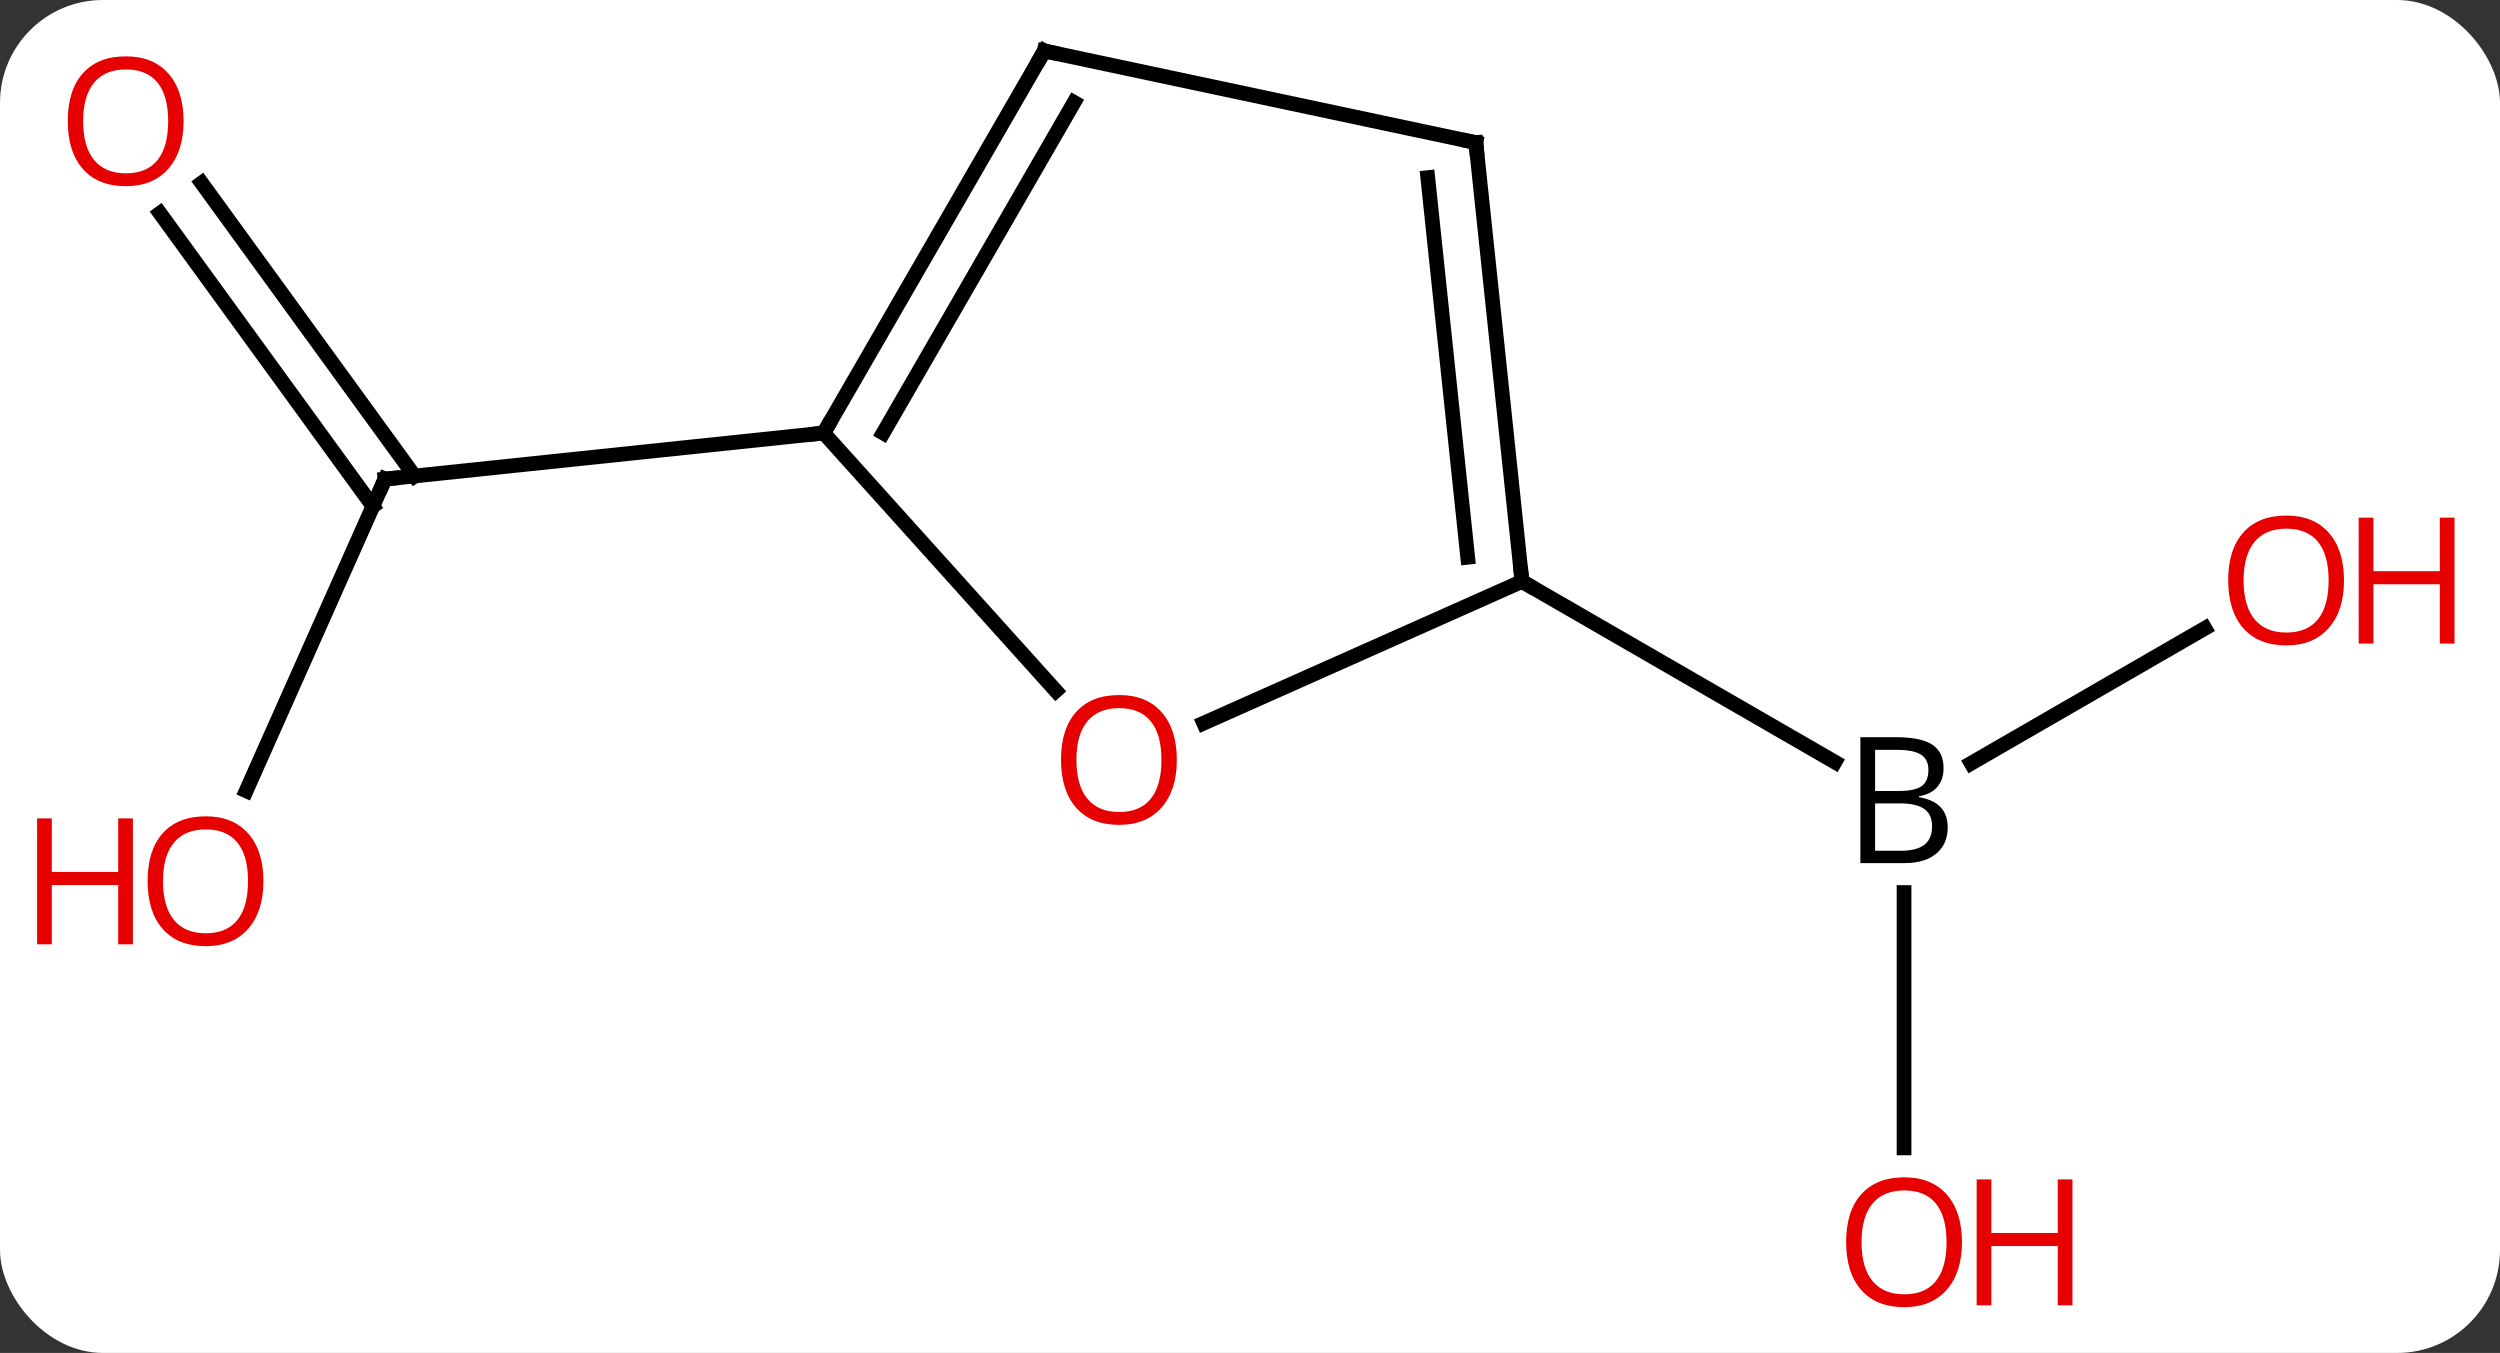 <svg width="170" viewBox="0 0 170 92" style="fill-opacity:1; color-rendering:auto; color-interpolation:auto; text-rendering:auto; stroke:black; stroke-linecap:square; stroke-miterlimit:10; shape-rendering:auto; stroke-opacity:1; fill:black; stroke-dasharray:none; font-weight:normal; stroke-width:1; font-family:'Open Sans'; font-style:normal; stroke-linejoin:miter; font-size:12; stroke-dashoffset:0; image-rendering:auto;" height="92" class="cas-substance-image" xmlns:xlink="http://www.w3.org/1999/xlink" xmlns="http://www.w3.org/2000/svg"><rect x="0" y="0" width="170" height="92" fill="#333333" stroke="none"/><svg class="cas-substance-single-component"><rect y="0" x="0" width="170" stroke="none" ry="7" rx="7" height="92" fill="white" class="cas-substance-group"/><svg y="0" x="0" width="170" viewBox="0 0 170 92" style="fill:black;" height="92" class="cas-substance-single-component-image"><svg><g><g transform="translate(82,44)" style="text-rendering:geometricPrecision; color-rendering:optimizeQuality; color-interpolation:linearRGB; stroke-linecap:butt; image-rendering:optimizeQuality;"><line y2="34.059" y1="16.692" x2="47.475" x1="47.475" style="fill:none;"/><line y2="-1.275" y1="7.9" x2="67.932" x1="52.04" style="fill:none;"/><line y2="-4.464" y1="7.822" x2="21.495" x1="42.774" style="fill:none;"/><line y2="9.773" y1="-11.421" x2="-65.258" x1="-55.821" style="fill:none;"/><line y2="-31.56" y1="-11.632" x2="-68.291" x1="-53.811" style="fill:none;"/><line y2="-29.503" y1="-9.575" x2="-71.122" x1="-56.643" style="fill:none;"/><line y2="-14.556" y1="-11.421" x2="-25.986" x1="-55.821" style="fill:none;"/><line y2="5.173" y1="-4.464" x2="-0.148" x1="21.495" style="fill:none;"/><line y2="-34.299" y1="-4.464" x2="18.357" x1="21.495" style="fill:none;"/><line y2="-31.923" y1="-6.107" x2="15.088" x1="17.803" style="fill:none;"/><line y2="-14.556" y1="2.976" x2="-25.986" x1="-10.202" style="fill:none;"/><line y2="-40.536" y1="-34.299" x2="-10.986" x1="18.357" style="fill:none;"/><line y2="-40.536" y1="-14.556" x2="-10.986" x1="-25.986" style="fill:none;"/><line y2="-37.036" y1="-14.556" x2="-8.965" x1="-21.945" style="fill:none;"/><path style="stroke-linecap:square; stroke:none;" d="M44.506 6.13 L46.928 6.13 Q48.631 6.13 49.397 6.638 Q50.163 7.145 50.163 8.239 Q50.163 9.005 49.741 9.505 Q49.319 10.005 48.491 10.145 L48.491 10.208 Q50.444 10.536 50.444 12.255 Q50.444 13.395 49.67 14.044 Q48.897 14.692 47.506 14.692 L44.506 14.692 L44.506 6.13 ZM45.506 9.786 L47.147 9.786 Q48.209 9.786 48.67 9.458 Q49.131 9.13 49.131 8.348 Q49.131 7.63 48.616 7.309 Q48.1 6.989 46.975 6.989 L45.506 6.989 L45.506 9.786 ZM45.506 10.63 L45.506 13.848 L47.303 13.848 Q48.334 13.848 48.858 13.442 Q49.381 13.036 49.381 12.177 Q49.381 11.38 48.842 11.005 Q48.303 10.63 47.209 10.63 L45.506 10.63 Z"/></g><g transform="translate(82,44)" style="fill:rgb(230,0,0); text-rendering:geometricPrecision; color-rendering:optimizeQuality; image-rendering:optimizeQuality; font-family:'Open Sans'; stroke:rgb(230,0,0); color-interpolation:linearRGB;"><path style="stroke:none;" d="M51.413 40.466 Q51.413 42.528 50.373 43.708 Q49.334 44.888 47.491 44.888 Q45.6 44.888 44.569 43.724 Q43.538 42.559 43.538 40.45 Q43.538 38.356 44.569 37.208 Q45.6 36.059 47.491 36.059 Q49.35 36.059 50.381 37.231 Q51.413 38.403 51.413 40.466 ZM44.584 40.466 Q44.584 42.2 45.327 43.106 Q46.069 44.013 47.491 44.013 Q48.913 44.013 49.639 43.114 Q50.366 42.216 50.366 40.466 Q50.366 38.731 49.639 37.841 Q48.913 36.95 47.491 36.95 Q46.069 36.95 45.327 37.849 Q44.584 38.747 44.584 40.466 Z"/><path style="stroke:none;" d="M58.928 44.763 L57.928 44.763 L57.928 40.731 L53.413 40.731 L53.413 44.763 L52.413 44.763 L52.413 36.2 L53.413 36.2 L53.413 39.841 L57.928 39.841 L57.928 36.2 L58.928 36.2 L58.928 44.763 Z"/><path style="stroke:none;" d="M77.392 -4.534 Q77.392 -2.472 76.353 -1.292 Q75.314 -0.112 73.471 -0.112 Q71.58 -0.112 70.549 -1.276 Q69.517 -2.441 69.517 -4.55 Q69.517 -6.644 70.549 -7.792 Q71.58 -8.941 73.471 -8.941 Q75.33 -8.941 76.361 -7.769 Q77.392 -6.597 77.392 -4.534 ZM70.564 -4.534 Q70.564 -2.8 71.307 -1.894 Q72.049 -0.987 73.471 -0.987 Q74.892 -0.987 75.619 -1.886 Q76.346 -2.784 76.346 -4.534 Q76.346 -6.269 75.619 -7.159 Q74.892 -8.05 73.471 -8.05 Q72.049 -8.05 71.307 -7.152 Q70.564 -6.253 70.564 -4.534 Z"/><path style="stroke:none;" d="M84.908 -0.237 L83.908 -0.237 L83.908 -4.269 L79.392 -4.269 L79.392 -0.237 L78.392 -0.237 L78.392 -8.8 L79.392 -8.8 L79.392 -5.159 L83.908 -5.159 L83.908 -8.8 L84.908 -8.8 L84.908 -0.237 Z"/></g><g transform="translate(82,44)" style="stroke-linecap:butt; text-rendering:geometricPrecision; color-rendering:optimizeQuality; image-rendering:optimizeQuality; font-family:'Open Sans'; color-interpolation:linearRGB; stroke-miterlimit:5;"><path style="fill:none;" d="M-56.024 -10.964 L-55.821 -11.421 L-55.324 -11.473"/><path style="fill:rgb(230,0,0); stroke:none;" d="M-64.088 15.917 Q-64.088 17.979 -65.127 19.159 Q-66.166 20.339 -68.009 20.339 Q-69.9 20.339 -70.931 19.174 Q-71.963 18.01 -71.963 15.901 Q-71.963 13.807 -70.931 12.659 Q-69.9 11.51 -68.009 11.51 Q-66.15 11.51 -65.119 12.682 Q-64.088 13.854 -64.088 15.917 ZM-70.916 15.917 Q-70.916 17.651 -70.173 18.557 Q-69.431 19.464 -68.009 19.464 Q-66.588 19.464 -65.861 18.565 Q-65.134 17.667 -65.134 15.917 Q-65.134 14.182 -65.861 13.292 Q-66.588 12.401 -68.009 12.401 Q-69.431 12.401 -70.173 13.3 Q-70.916 14.198 -70.916 15.917 Z"/><path style="fill:rgb(230,0,0); stroke:none;" d="M-72.963 20.214 L-73.963 20.214 L-73.963 16.182 L-78.478 16.182 L-78.478 20.214 L-79.478 20.214 L-79.478 11.651 L-78.478 11.651 L-78.478 15.292 L-73.963 15.292 L-73.963 11.651 L-72.963 11.651 L-72.963 20.214 Z"/><path style="fill:rgb(230,0,0); stroke:none;" d="M-69.517 -35.761 Q-69.517 -33.699 -70.557 -32.519 Q-71.596 -31.339 -73.439 -31.339 Q-75.33 -31.339 -76.361 -32.504 Q-77.392 -33.668 -77.392 -35.777 Q-77.392 -37.871 -76.361 -39.019 Q-75.33 -40.168 -73.439 -40.168 Q-71.58 -40.168 -70.549 -38.996 Q-69.517 -37.824 -69.517 -35.761 ZM-76.346 -35.761 Q-76.346 -34.027 -75.603 -33.121 Q-74.861 -32.214 -73.439 -32.214 Q-72.017 -32.214 -71.291 -33.113 Q-70.564 -34.011 -70.564 -35.761 Q-70.564 -37.496 -71.291 -38.386 Q-72.017 -39.277 -73.439 -39.277 Q-74.861 -39.277 -75.603 -38.379 Q-76.346 -37.48 -76.346 -35.761 Z"/><path style="fill:none;" d="M21.443 -4.961 L21.495 -4.464 L21.928 -4.214"/><path style="fill:rgb(230,0,0); stroke:none;" d="M-1.976 7.67 Q-1.976 9.732 -3.015 10.912 Q-4.054 12.092 -5.897 12.092 Q-7.788 12.092 -8.819 10.928 Q-9.851 9.763 -9.851 7.654 Q-9.851 5.56 -8.819 4.412 Q-7.788 3.263 -5.897 3.263 Q-4.038 3.263 -3.007 4.435 Q-1.976 5.607 -1.976 7.67 ZM-8.804 7.67 Q-8.804 9.404 -8.061 10.31 Q-7.319 11.217 -5.897 11.217 Q-4.476 11.217 -3.749 10.318 Q-3.022 9.42 -3.022 7.67 Q-3.022 5.935 -3.749 5.045 Q-4.476 4.154 -5.897 4.154 Q-7.319 4.154 -8.061 5.053 Q-8.804 5.951 -8.804 7.67 Z"/><path style="fill:none;" d="M18.409 -33.802 L18.357 -34.299 L17.868 -34.403"/><path style="fill:none;" d="M-25.736 -14.989 L-25.986 -14.556 L-26.483 -14.504"/><path style="fill:none;" d="M-10.497 -40.432 L-10.986 -40.536 L-11.236 -40.103"/></g></g></svg></svg></svg></svg>